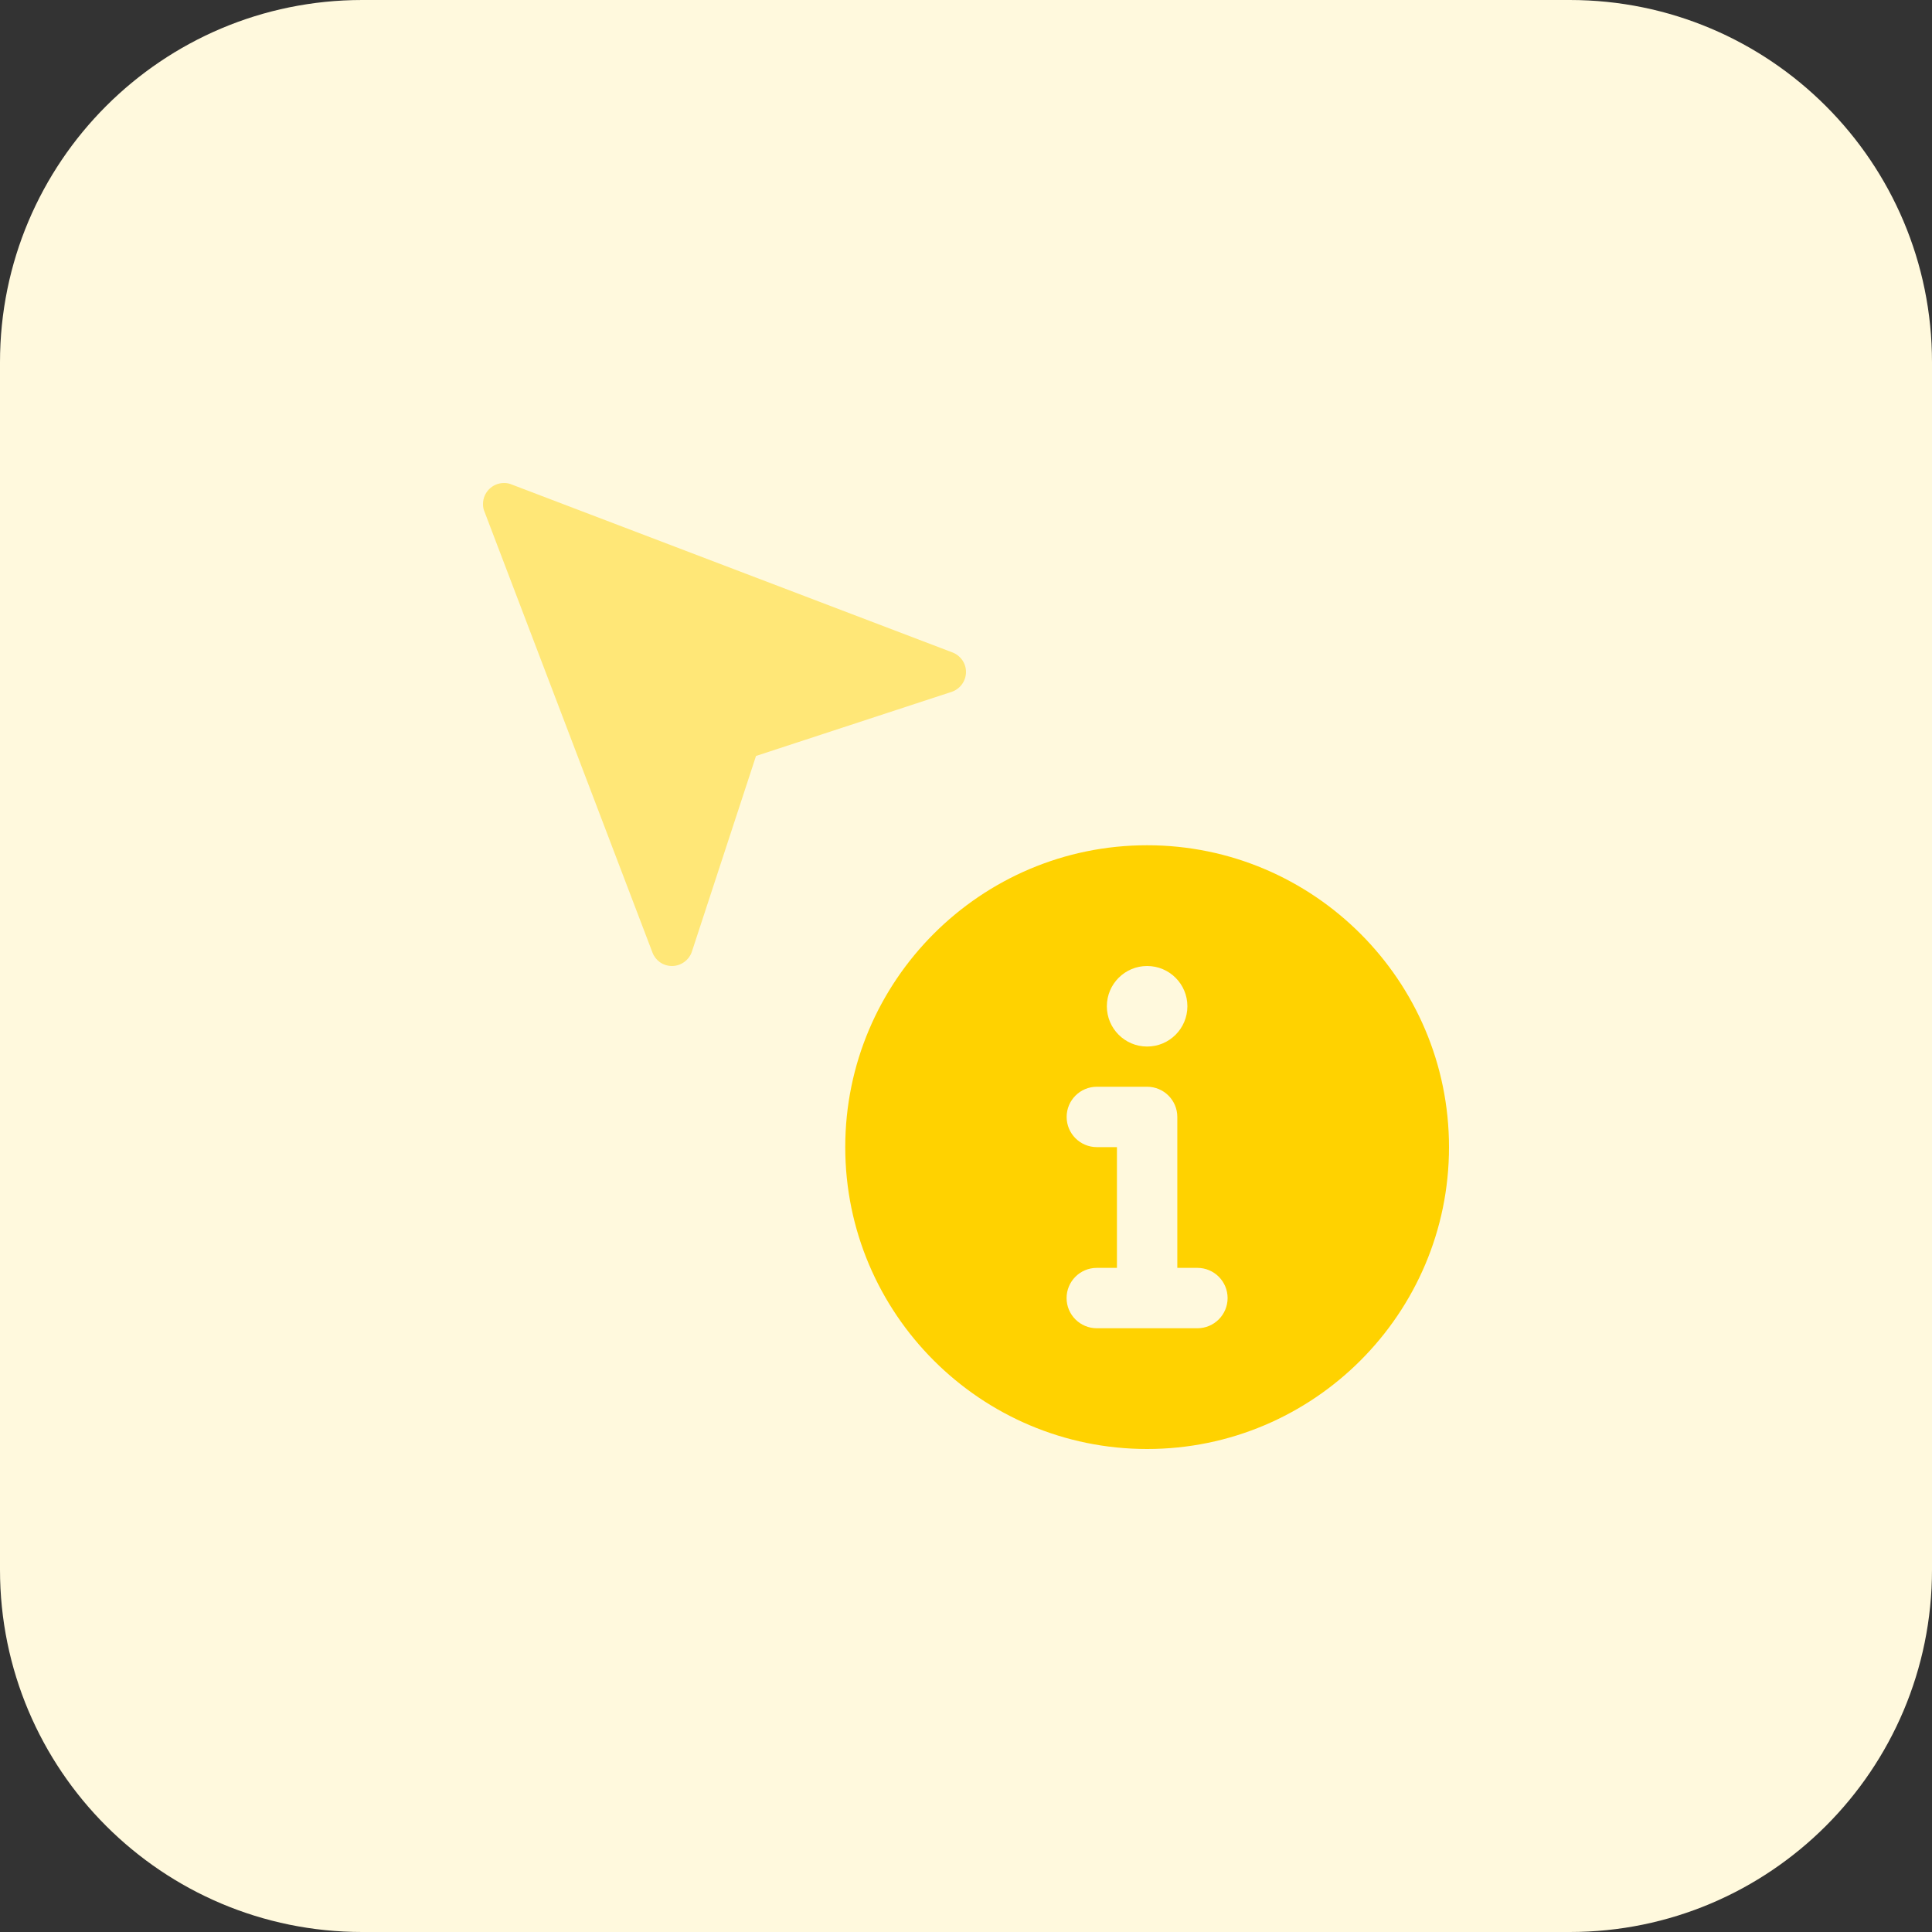 <svg height="512pt" viewBox="0 0 512 512" width="512pt" xmlns="http://www.w3.org/2000/svg"><rect x="0" y="0" width="512" height="512" fill="#333333" stroke="none"/><path d="m416 512h-320c-53.023 0-96-42.977-96-96v-320c0-53.023 42.977-96 96-96h320c53.023 0 96 42.977 96 96v320c0 53.023-42.977 96-96 96zm0 0" fill="#fff9dd"/><path d="m256 178.078c0 2.449-1.617 4.562-3.84 5.281l-51.809 16.977-16.977 51.809c-.719 2.238-2.848 3.855-5.297 3.855-2.398 0-4.398-1.504-5.168-3.566l-44.527-116.867c-.27-.605-.383-1.277-.383-2 0-3.07 2.496-5.566 5.566-5.566.723 0 1.395.113 2 .383l116.867 44.527c2.062.785 3.566 2.785 3.566 5.168zm0 0" fill="#ffe777"/><path d="m304 224c-44.113 0-80 35.887-80 80s35.887 80 80 80 80-35.887 80-80-35.887-80-80-80zm0 32c5.887 0 10.672 4.77 10.672 10.672 0 5.887-4.77 10.672-10.672 10.672s-10.672-4.785-10.672-10.672c0-5.902 4.785-10.672 10.672-10.672zm13.328 96h-26.672c-4.418 0-8-3.586-8-8s3.582-8 8-8h5.344v-32h-5.328c-4.414 0-8-3.586-8-8s3.586-8 8-8h13.328c4.414 0 8 3.586 8 8v40h5.328c4.414 0 8 3.586 8 8s-3.586 8-8 8zm0 0" fill="#ffd200"/></svg>